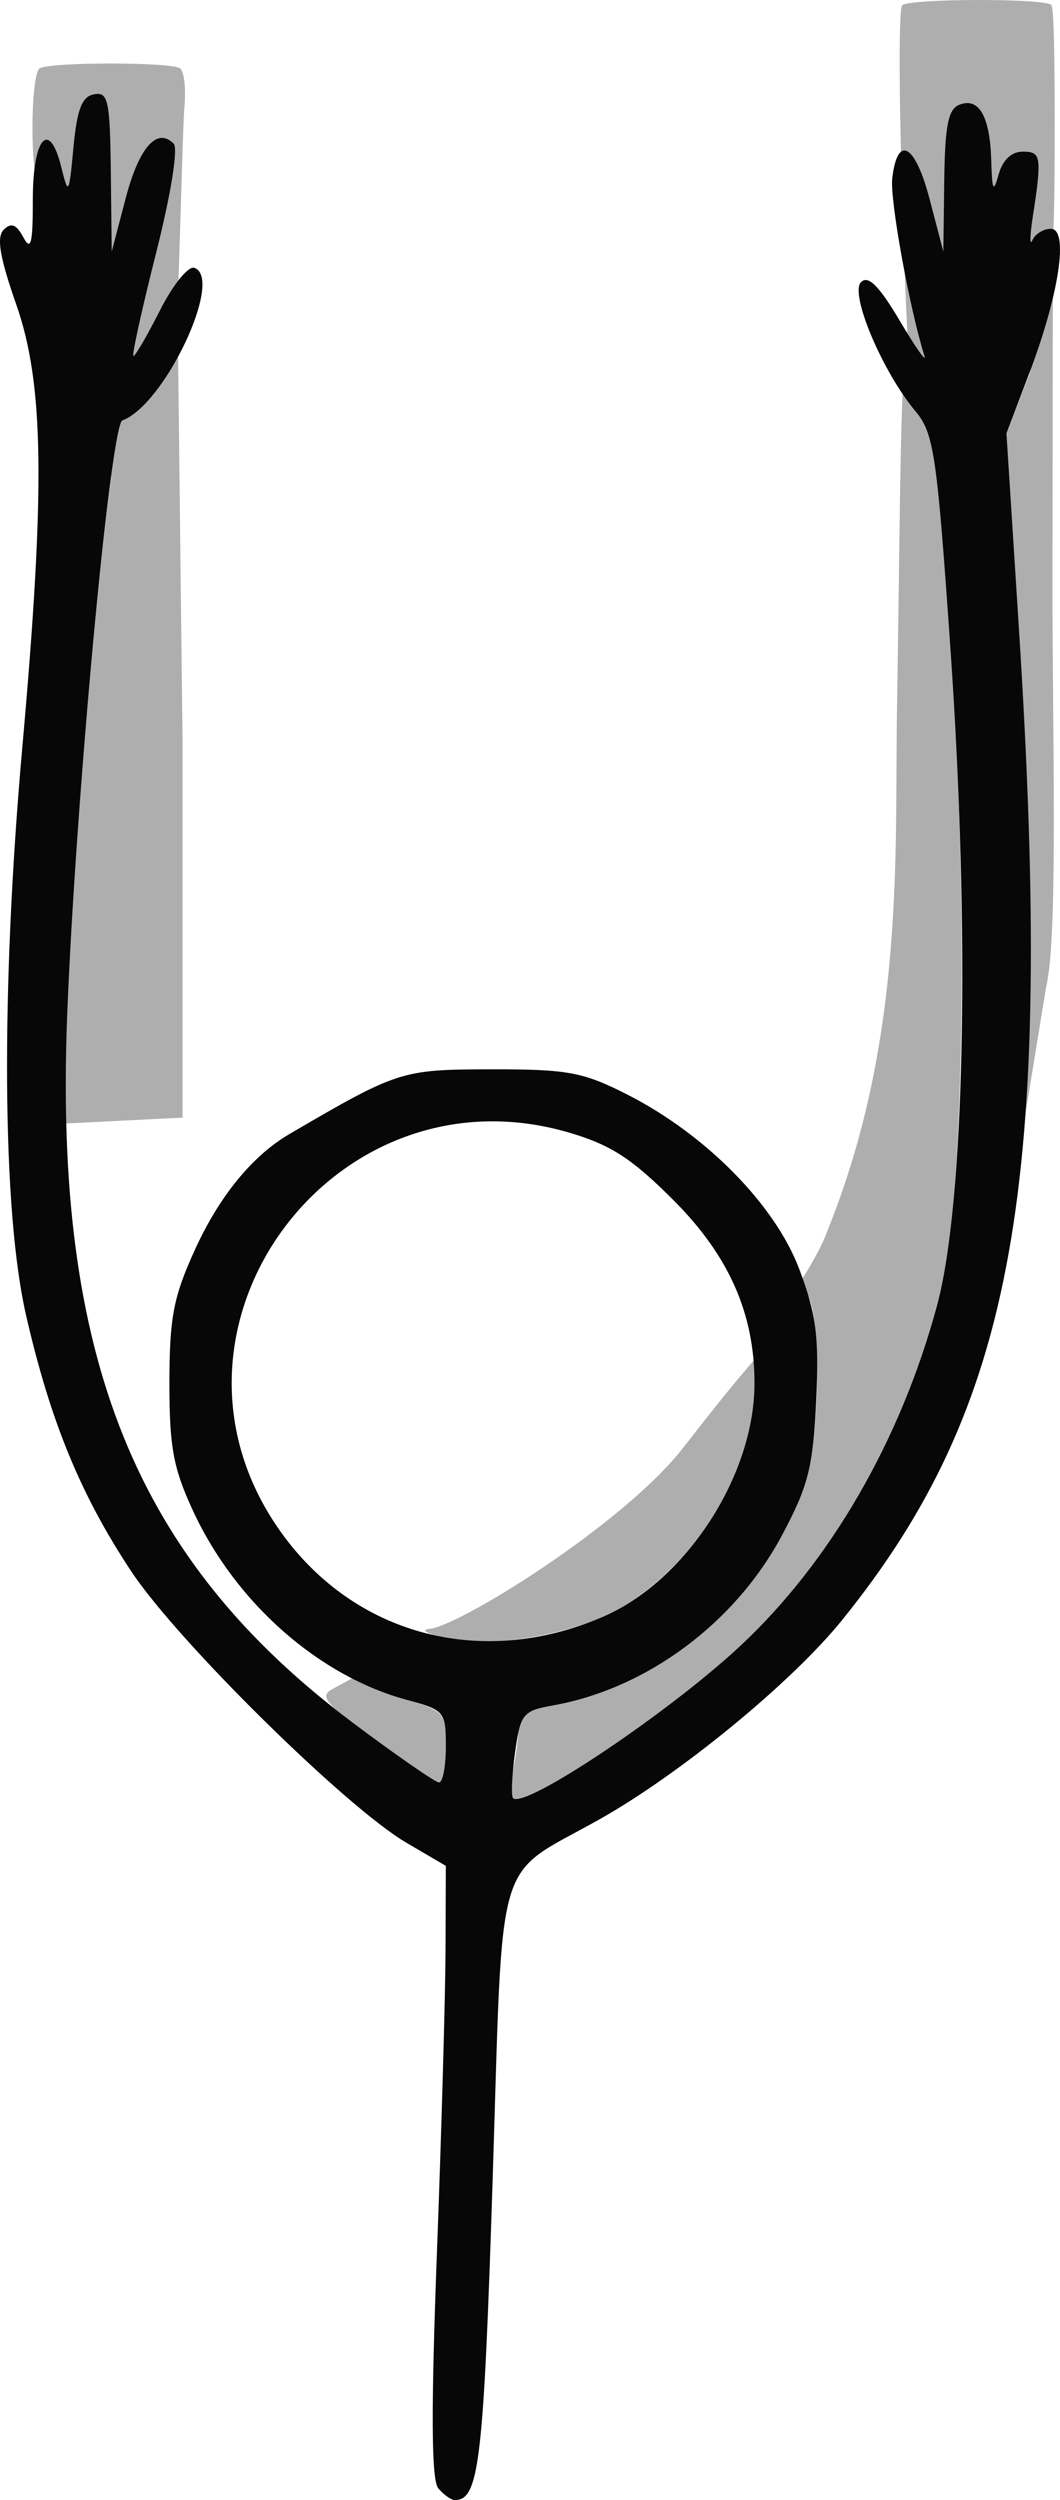 <?xml version="1.0" encoding="UTF-8" standalone="no"?>
<!-- Created with Inkscape (http://www.inkscape.org/) -->

<svg
   version="1.1"
   id="svg353"
   width="116.76"
   height="275.188"
   viewBox="0 0 116.76 275.188"
   sodipodi:docname="リ.png"
   xmlns:inkscape="http://www.inkscape.org/namespaces/inkscape"
   xmlns:sodipodi="http://sodipodi.sourceforge.net/DTD/sodipodi-0.dtd"
   xmlns="http://www.w3.org/2000/svg"
   xmlns:svg="http://www.w3.org/2000/svg">
  <defs
     id="defs357" />
  <sodipodi:namedview
     id="namedview355"
     pagecolor="#ffffff"
     bordercolor="#000000"
     borderopacity="0.25"
     inkscape:showpageshadow="2"
     inkscape:pageopacity="0.0"
     inkscape:pagecheckerboard="0"
     inkscape:deskcolor="#d1d1d1"
     showgrid="false" />
  <g
     inkscape:groupmode="layer"
     inkscape:label="Image"
     id="g359"
     transform="translate(-13.892,-13.812)">
    <g
       id="g363">
      <path
         style="fill:#aeaeae"
         d="m 70.375,208.875 c 0.344,-1.719 0.625,-3.919 0.625,-4.889 0,-1.251 1.091,-1.962 3.75,-2.444 10.45,-1.895 20.111,-9.053 25.262,-18.717 2.841,-5.33 3.44,-7.614 3.802,-14.507 0.251,-4.773 -0.051,-9.56 -0.724,-11.489 -0.724,-2.077 -2.564,-0.658 -1.952,-0.862 0.536,-0.179 3.281,-4.755 3.932,-6.782 8.569,-21.187 7.363,-41.9 7.63,-57.541 0.518,-32.954 0.268,-41.802 2.071,-39.996 2.693,2.699 5.606,49.436 4.966,77.352 -0.517,22.564 -1.942,30.429 -7.775,42.893 -5.367,11.47 -20.484,32 -24.518,32.027 -0.941,0.006 1.059,-4.746 1.058,-3.922 -1.385,4.397 -10.187,13.785 -7.003,7.079 -0.18,0.678 -5.696,4.551 -6.622,4.211 -1.101,-0.422 -2.965,3.854 -2.488,4.626 0.483,0.781 0.267,-0.276 -0.889,-0.719 -1.164,-0.447 -0.597,-5.16 -0.106,-4.366 0.398,0.643 0.19,1.17 -0.461,1.17 -0.793,0 -0.977,-1.033 -0.559,-3.125 z m -15.244,-3.548 c -5.141,-3.725 -6.062,-4.787 -4.776,-5.506 12.32,-6.886 3.606,-0.306 7.119,0.715 C 62.965,202.132 63,202.167 63,206.071 c 0,2.161 -0.338,3.916 -0.75,3.9 -0.412,-0.016 -3.616,-2.106 -7.119,-4.644 z M 62.5,194.047 c -1.65,-0.446 -2.262,-0.864 -1.359,-0.929 3.224,-0.233 21.458,-11.512 28.051,-20.006 18.325,-23.609 9.37,-8.177 6.126,1.868 -2.177,6.739 -8.789,14.116 -15.079,16.822 -5.604,2.411 -13.45,3.404 -17.739,2.245 z M 21.305,124 C 22.33,100.73 26.146,60.536 27.373,60.085 27.993,59.857 29.738,58.347 31.25,56.729 L 33.49,51.398 34,95.309 V 136.829 L 27.355,137.165 20.71,137.5 Z M 126.864,119.055 C 127.116,120.054 126.526,90.175 125.889,80 L 124.732,61.5 127.296,55 129.861,44.424 129.824,78 c -0.018,16.225 0.64,38.971 -0.688,44.379 l -2.455,15.036 -1.933,-26.748 z M 26.08,32.677 c -0.071,-7.839 -0.275,-8.786 -1.83,-8.491 -1.333,0.253 -1.873,1.64 -2.267,5.823 -0.489,5.193 -0.562,5.315 -1.329,2.241 -0.447,-1.788 -1.883,1.924 -2.329,1.924 -1.139,0 -1.129,-12.176 -0.056,-12.84 1.134,-0.701 14.309,-0.713 15.44,-0.014 0.472,0.292 0.691,2.283 0.487,4.425 -0.307,3.224 -1.085,48.165 -2.824,48.507 C 20.502,76.389 29.26,30.515 27.853,35.5 l -3.104,15.407 1.331,-18.23 z m 90.113,3.138 c -0.855,-3.093 2.14,28.037 -1.319,26.767 -0.981,-0.36 -2.523,-47.265 -1.6,-48.188 0.748,-0.748 15.667,-0.787 16.412,-0.042 0.303,0.303 0.371,5.804 0.379,12.226 0.025,22.1 -0.53,12.032 -1.69,13.192 -1.357,1.357 -1.445,1.132 -0.836,-2.118 1.192,-6.354 1.081,-7.152 -0.992,-7.152 -1.233,0 -2.212,0.923 -2.65,2.5 -0.578,2.079 -0.715,1.826 -0.81,-1.5 -0.139,-4.83 -1.343,-6.998 -3.441,-6.194 -1.188,0.456 1.228,4.641 -0.44,10.355 l -0.92,7.719 z"
         id="path367"
         sodipodi:nodetypes="sssssssccsssccccsssssssssssssssssssscccccssscccssccsssssssssssccssssssssssssscs" />
      <path
         style="fill:#070707"
         d="m 62.167,287.701 c -0.762,-0.918 -0.807,-8.472 -0.154,-25.75 0.508,-13.448 0.938,-28.571 0.955,-33.606 L 63,219.19 58.627,216.627 C 52.008,212.748 33.483,194.495 28.389,186.833 22.784,178.402 19.429,170.248 16.756,158.557 14.123,147.044 13.968,122.781 16.355,96 18.895,67.514 18.739,56.064 15.691,47.355 c -1.838,-5.253 -2.205,-7.44 -1.386,-8.26 0.819,-0.819 1.392,-0.596 2.162,0.844 0.83,1.55 1.046,0.686 1.04,-4.146 -0.009,-6.826 1.809,-8.911 3.134,-3.596 0.787,3.157 0.847,3.06 1.341,-2.188 0.394,-4.183 0.934,-5.57 2.267,-5.823 1.554,-0.295 1.761,0.658 1.849,8.491 L 26.199,41.5 27.727,35.67 C 29.203,30.036 31.179,27.779 33.021,29.621 33.537,30.137 32.717,35.215 31.062,41.754 29.497,47.939 28.386,53 28.592,53 c 0.206,0 1.53,-2.28 2.942,-5.066 1.415,-2.792 3.106,-4.876 3.767,-4.642 3.291,1.164 -3.28,15.083 -7.928,16.794 -1.313,0.483 -5.187,42.25 -6.086,65.615 -1.446,37.609 7.514,59.759 31.435,77.712 C 57.55,207.036 61.837,210 62.25,210 62.662,210 63,208.217 63,206.039 63,202.224 62.842,202.035 58.75,200.933 49.015,198.314 39.871,190.26 35.182,180.175 32.979,175.437 32.545,173.097 32.552,166 c 0.008,-7.181 0.445,-9.455 2.821,-14.651 2.698,-5.904 6.326,-10.331 10.424,-12.725 11.945,-6.975 12.316,-7.094 22.203,-7.109 8.442,-0.013 10.113,0.297 15,2.783 8.646,4.397 16.265,12.13 18.937,19.219 1.867,4.953 2.187,7.448 1.858,14.484 -0.342,7.311 -0.87,9.385 -3.776,14.826 -5.139,9.623 -14.827,16.825 -25.145,18.693 -3.418,0.619 -3.662,0.92 -4.253,5.232 -0.345,2.516 -0.442,4.76 -0.217,4.986 1.243,1.243 17.047,-9.326 24.971,-16.7 9.964,-9.273 17.733,-22.689 21.736,-37.537 3.055,-11.333 3.656,-40.964 1.466,-72.387 -1.491,-21.405 -1.818,-23.612 -3.853,-26.045 -3.65,-4.363 -7.263,-12.93 -5.99,-14.202 0.793,-0.793 1.973,0.384 4.279,4.27 1.751,2.95 2.968,4.68 2.705,3.843 -1.647,-5.226 -3.82,-17.204 -3.544,-19.545 0.572,-4.868 2.519,-3.791 4.109,2.273 L 117.802,41.5 l 0.099,-7.781 c 0.079,-6.15 0.435,-7.91 1.7,-8.396 2.138,-0.821 3.344,1.317 3.483,6.177 0.096,3.326 0.232,3.579 0.81,1.5 0.439,-1.577 1.417,-2.5 2.65,-2.5 2.053,0 2.134,0.538 1.097,7.259 -0.317,2.058 -0.329,3.179 -0.026,2.491 0.303,-0.688 1.216,-1.25 2.029,-1.25 2.01,0 0.912,7.277 -2.413,16 l -2.478,6.5 1.373,21.5 c 3.916,61.316 -0.415,85.563 -19.497,109.162 -5.546,6.859 -17.83,16.931 -26.759,21.94 -11.644,6.533 -10.529,2.753 -11.715,39.724 C 67.162,284.778 66.663,289 64,289 c -0.415,0 -1.24,-0.584 -1.833,-1.299 z M 80.239,191.802 C 89.454,187.837 97,176.252 97,166.067 c 0,-7.685 -2.819,-14.046 -8.937,-20.163 -4.604,-4.604 -6.925,-6.098 -11.575,-7.45 -25.737,-7.482 -47.037,21.157 -32.17,43.255 8.025,11.928 22.319,15.944 35.92,10.094 z"
         id="path365" />
    </g>
  </g>
</svg>
